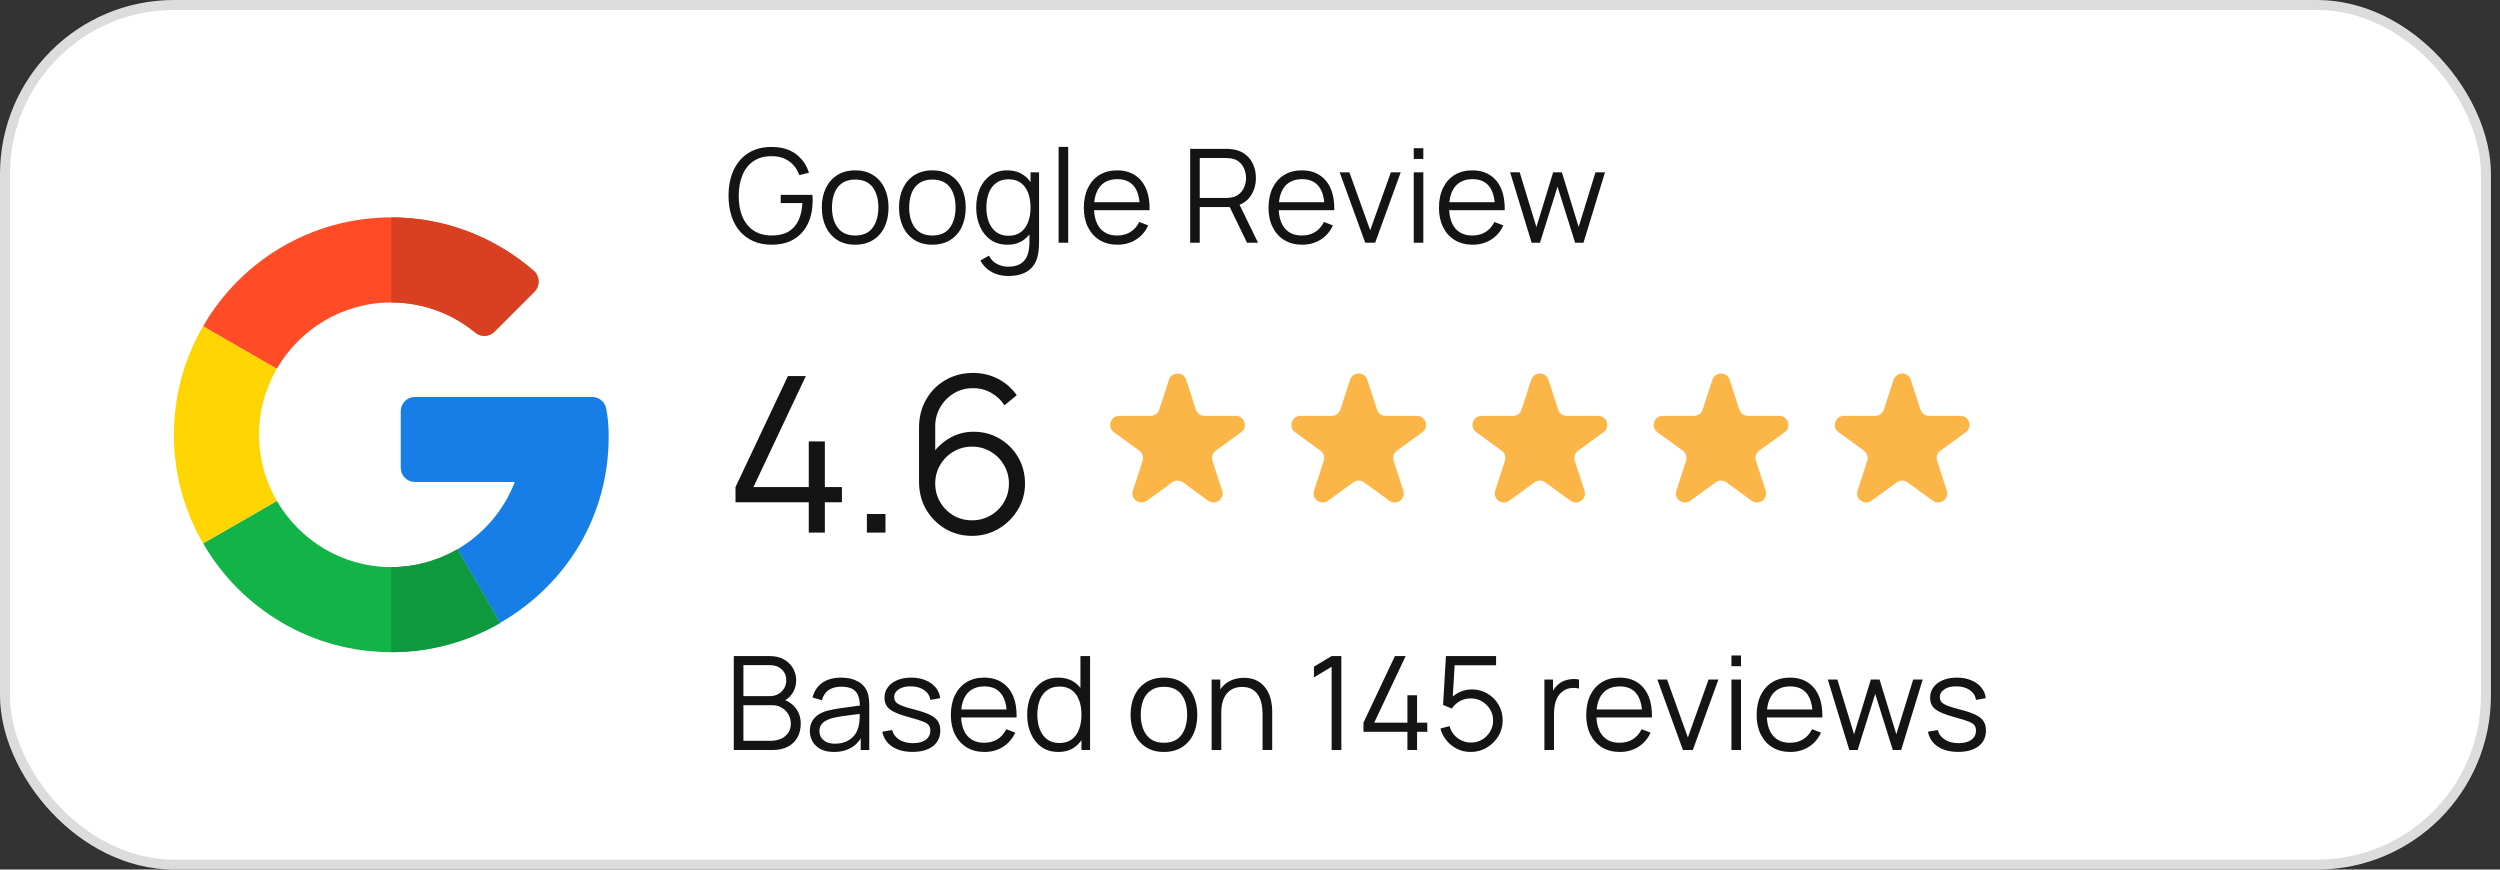 <svg width="230" height="80" viewBox="0 0 230 80" fill="none" xmlns="http://www.w3.org/2000/svg">
<rect x="0" y="0" width="230" height="80" fill="#333333" stroke="none"/>
<rect width="229.167" height="80" rx="16" fill="white"/>
<rect x="0.417" y="0.417" width="228.333" height="79.167" rx="15.583" stroke="#141414" stroke-opacity="0.15" strokeWidth="0.833"/>
<g clip-path="url(#clip0_1_2533)">
<path d="M54.49 36.523L38.174 36.522C37.454 36.522 36.87 37.106 36.87 37.826V43.038C36.87 43.758 37.454 44.343 38.174 44.343H47.362C46.356 46.954 44.478 49.14 42.082 50.53L46 57.312C52.285 53.677 56 47.3 56 40.161C56 39.144 55.925 38.418 55.775 37.599C55.661 36.978 55.122 36.523 54.49 36.523Z" fill="#167EE6"/>
<path d="M36 52.174C31.504 52.174 27.578 49.717 25.47 46.082L18.689 49.991C22.14 55.972 28.605 60 36 60C39.628 60 43.051 59.023 46 57.321V57.312L42.082 50.53C40.29 51.569 38.217 52.174 36 52.174Z" fill="#12B347"/>
<path d="M46 57.321V57.312L42.082 50.529C40.29 51.569 38.217 52.174 36 52.174V60C39.628 60 43.051 59.023 46 57.321Z" fill="#0F993E"/>
<path d="M23.826 40C23.826 37.784 24.431 35.71 25.47 33.918L18.688 30.009C16.977 32.949 16 36.363 16 40C16 43.637 16.977 47.051 18.688 49.991L25.47 46.082C24.431 44.29 23.826 42.216 23.826 40Z" fill="#FFD500"/>
<path d="M36 27.826C38.932 27.826 41.626 28.868 43.729 30.601C44.248 31.029 45.002 30.998 45.478 30.522L49.171 26.829C49.71 26.29 49.672 25.407 49.096 24.907C45.571 21.849 40.985 20 36 20C28.605 20 22.14 24.028 18.689 30.009L25.47 33.918C27.578 30.283 31.504 27.826 36 27.826Z" fill="#FF4B26"/>
<path d="M43.729 30.601C44.248 31.029 45.002 30.998 45.478 30.522L49.171 26.829C49.71 26.29 49.672 25.407 49.096 24.907C45.571 21.849 40.985 20 36 20V27.826C38.932 27.826 41.625 28.868 43.729 30.601Z" fill="#D93F21"/>
</g>
<path d="M70.969 22.513C70.361 22.513 69.812 22.407 69.325 22.195C68.837 21.983 68.421 21.681 68.076 21.289C67.737 20.897 67.477 20.425 67.296 19.873C67.117 19.317 67.026 18.697 67.026 18.013C67.026 17.109 67.183 16.321 67.495 15.649C67.811 14.973 68.263 14.449 68.85 14.077C69.439 13.705 70.144 13.519 70.969 13.519C71.888 13.519 72.636 13.735 73.213 14.167C73.793 14.595 74.197 15.171 74.424 15.895L73.537 16.111C73.349 15.583 73.038 15.161 72.606 14.845C72.178 14.529 71.644 14.371 71.004 14.371C70.329 14.367 69.766 14.519 69.319 14.827C68.871 15.131 68.532 15.559 68.305 16.111C68.081 16.659 67.966 17.293 67.963 18.013C67.959 18.733 68.069 19.367 68.293 19.915C68.52 20.459 68.861 20.887 69.312 21.199C69.764 21.507 70.329 21.663 71.004 21.667C71.624 21.667 72.136 21.547 72.54 21.307C72.945 21.067 73.251 20.723 73.459 20.275C73.671 19.827 73.79 19.297 73.819 18.685H71.826V17.929H74.743C74.754 18.021 74.76 18.119 74.76 18.223C74.764 18.323 74.766 18.395 74.766 18.439C74.766 19.219 74.626 19.917 74.347 20.533C74.067 21.145 73.644 21.629 73.081 21.985C72.52 22.337 71.817 22.513 70.969 22.513ZM78.673 22.513C78.029 22.513 77.479 22.367 77.023 22.075C76.567 21.783 76.217 21.379 75.973 20.863C75.729 20.347 75.607 19.755 75.607 19.087C75.607 18.407 75.731 17.811 75.979 17.299C76.227 16.787 76.579 16.389 77.035 16.105C77.495 15.817 78.041 15.673 78.673 15.673C79.321 15.673 79.873 15.819 80.329 16.111C80.789 16.399 81.139 16.801 81.379 17.317C81.623 17.829 81.745 18.419 81.745 19.087C81.745 19.767 81.623 20.365 81.379 20.881C81.135 21.393 80.783 21.793 80.323 22.081C79.863 22.369 79.313 22.513 78.673 22.513ZM78.673 21.667C79.393 21.667 79.929 21.429 80.281 20.953C80.633 20.473 80.809 19.851 80.809 19.087C80.809 18.303 80.631 17.679 80.275 17.215C79.923 16.751 79.389 16.519 78.673 16.519C78.189 16.519 77.789 16.629 77.473 16.849C77.161 17.065 76.927 17.367 76.771 17.755C76.619 18.139 76.543 18.583 76.543 19.087C76.543 19.867 76.723 20.493 77.083 20.965C77.443 21.433 77.973 21.667 78.673 21.667ZM85.775 22.513C85.131 22.513 84.581 22.367 84.125 22.075C83.669 21.783 83.319 21.379 83.075 20.863C82.831 20.347 82.709 19.755 82.709 19.087C82.709 18.407 82.833 17.811 83.081 17.299C83.329 16.787 83.681 16.389 84.137 16.105C84.597 15.817 85.143 15.673 85.775 15.673C86.423 15.673 86.975 15.819 87.431 16.111C87.891 16.399 88.241 16.801 88.481 17.317C88.725 17.829 88.847 18.419 88.847 19.087C88.847 19.767 88.725 20.365 88.481 20.881C88.237 21.393 87.885 21.793 87.425 22.081C86.965 22.369 86.415 22.513 85.775 22.513ZM85.775 21.667C86.495 21.667 87.031 21.429 87.383 20.953C87.735 20.473 87.911 19.851 87.911 19.087C87.911 18.303 87.733 17.679 87.377 17.215C87.025 16.751 86.491 16.519 85.775 16.519C85.291 16.519 84.891 16.629 84.575 16.849C84.263 17.065 84.029 17.367 83.873 17.755C83.721 18.139 83.645 18.583 83.645 19.087C83.645 19.867 83.825 20.493 84.185 20.965C84.545 21.433 85.075 21.667 85.775 21.667ZM92.745 25.393C92.413 25.393 92.085 25.343 91.761 25.243C91.441 25.147 91.145 24.993 90.873 24.781C90.601 24.573 90.373 24.301 90.189 23.965L90.987 23.521C91.167 23.881 91.419 24.139 91.743 24.295C92.071 24.455 92.405 24.535 92.745 24.535C93.213 24.535 93.591 24.447 93.879 24.271C94.171 24.099 94.383 23.843 94.515 23.503C94.647 23.163 94.711 22.739 94.707 22.231V20.503H94.809V15.853H95.595V22.243C95.595 22.427 95.589 22.603 95.577 22.771C95.569 22.943 95.551 23.111 95.523 23.275C95.447 23.759 95.289 24.157 95.049 24.469C94.813 24.781 94.501 25.013 94.113 25.165C93.729 25.317 93.273 25.393 92.745 25.393ZM92.685 22.513C92.081 22.513 91.565 22.363 91.137 22.063C90.709 21.759 90.381 21.349 90.153 20.833C89.925 20.317 89.811 19.735 89.811 19.087C89.811 18.443 89.923 17.863 90.147 17.347C90.375 16.831 90.701 16.423 91.125 16.123C91.549 15.823 92.057 15.673 92.649 15.673C93.257 15.673 93.769 15.821 94.185 16.117C94.601 16.413 94.915 16.819 95.127 17.335C95.343 17.847 95.451 18.431 95.451 19.087C95.451 19.731 95.345 20.313 95.133 20.833C94.921 21.349 94.609 21.759 94.197 22.063C93.785 22.363 93.281 22.513 92.685 22.513ZM92.775 21.691C93.235 21.691 93.615 21.579 93.915 21.355C94.215 21.131 94.439 20.823 94.587 20.431C94.735 20.035 94.809 19.587 94.809 19.087C94.809 18.579 94.735 18.131 94.587 17.743C94.439 17.351 94.215 17.045 93.915 16.825C93.619 16.605 93.245 16.495 92.793 16.495C92.329 16.495 91.945 16.609 91.641 16.837C91.337 17.065 91.111 17.375 90.963 17.767C90.819 18.159 90.747 18.599 90.747 19.087C90.747 19.579 90.821 20.023 90.969 20.419C91.121 20.811 91.347 21.121 91.647 21.349C91.947 21.577 92.323 21.691 92.775 21.691ZM97.392 22.333V13.513H98.274V22.333H97.392ZM102.815 22.513C102.183 22.513 101.635 22.373 101.171 22.093C100.711 21.813 100.353 21.419 100.097 20.911C99.841 20.403 99.713 19.807 99.713 19.123C99.713 18.415 99.839 17.803 100.091 17.287C100.343 16.771 100.697 16.373 101.153 16.093C101.613 15.813 102.155 15.673 102.779 15.673C103.419 15.673 103.965 15.821 104.417 16.117C104.869 16.409 105.211 16.829 105.443 17.377C105.675 17.925 105.781 18.579 105.761 19.339H104.861V19.027C104.845 18.187 104.663 17.553 104.315 17.125C103.971 16.697 103.467 16.483 102.803 16.483C102.107 16.483 101.573 16.709 101.201 17.161C100.833 17.613 100.649 18.257 100.649 19.093C100.649 19.909 100.833 20.543 101.201 20.995C101.573 21.443 102.099 21.667 102.779 21.667C103.243 21.667 103.647 21.561 103.991 21.349C104.339 21.133 104.613 20.823 104.813 20.419L105.635 20.737C105.379 21.301 105.001 21.739 104.501 22.051C104.005 22.359 103.443 22.513 102.815 22.513ZM100.337 19.339V18.601H105.287V19.339H100.337ZM109.495 22.333V13.693H112.831C112.915 13.693 113.009 13.697 113.113 13.705C113.221 13.709 113.329 13.721 113.437 13.741C113.889 13.809 114.271 13.967 114.583 14.215C114.899 14.459 115.137 14.767 115.297 15.139C115.461 15.511 115.543 15.923 115.543 16.375C115.543 17.027 115.371 17.593 115.027 18.073C114.683 18.553 114.191 18.855 113.551 18.979L113.245 19.051H110.377V22.333H109.495ZM114.727 22.333L113.023 18.817L113.869 18.493L115.741 22.333H114.727ZM110.377 18.211H112.807C112.879 18.211 112.963 18.207 113.059 18.199C113.155 18.191 113.249 18.177 113.341 18.157C113.637 18.093 113.879 17.971 114.067 17.791C114.259 17.611 114.401 17.397 114.493 17.149C114.589 16.901 114.637 16.643 114.637 16.375C114.637 16.107 114.589 15.849 114.493 15.601C114.401 15.349 114.259 15.133 114.067 14.953C113.879 14.773 113.637 14.651 113.341 14.587C113.249 14.567 113.155 14.555 113.059 14.551C112.963 14.543 112.879 14.539 112.807 14.539H110.377V18.211ZM119.807 22.513C119.175 22.513 118.627 22.373 118.163 22.093C117.703 21.813 117.345 21.419 117.089 20.911C116.833 20.403 116.705 19.807 116.705 19.123C116.705 18.415 116.831 17.803 117.083 17.287C117.335 16.771 117.689 16.373 118.145 16.093C118.605 15.813 119.147 15.673 119.771 15.673C120.411 15.673 120.957 15.821 121.409 16.117C121.861 16.409 122.203 16.829 122.435 17.377C122.667 17.925 122.773 18.579 122.753 19.339H121.853V19.027C121.837 18.187 121.655 17.553 121.307 17.125C120.963 16.697 120.459 16.483 119.795 16.483C119.099 16.483 118.565 16.709 118.193 17.161C117.825 17.613 117.641 18.257 117.641 19.093C117.641 19.909 117.825 20.543 118.193 20.995C118.565 21.443 119.091 21.667 119.771 21.667C120.235 21.667 120.639 21.561 120.983 21.349C121.331 21.133 121.605 20.823 121.805 20.419L122.627 20.737C122.371 21.301 121.993 21.739 121.493 22.051C120.997 22.359 120.435 22.513 119.807 22.513ZM117.329 19.339V18.601H122.279V19.339H117.329ZM125.602 22.333L123.25 15.853H124.144L126.058 21.181L127.96 15.853H128.866L126.514 22.333H125.602ZM130.064 14.623V13.633H130.946V14.623H130.064ZM130.064 22.333V15.853H130.946V22.333H130.064ZM135.487 22.513C134.855 22.513 134.307 22.373 133.843 22.093C133.383 21.813 133.025 21.419 132.769 20.911C132.513 20.403 132.385 19.807 132.385 19.123C132.385 18.415 132.511 17.803 132.763 17.287C133.015 16.771 133.369 16.373 133.825 16.093C134.285 15.813 134.827 15.673 135.451 15.673C136.091 15.673 136.637 15.821 137.089 16.117C137.541 16.409 137.883 16.829 138.115 17.377C138.347 17.925 138.453 18.579 138.433 19.339H137.533V19.027C137.517 18.187 137.335 17.553 136.987 17.125C136.643 16.697 136.139 16.483 135.475 16.483C134.779 16.483 134.245 16.709 133.873 17.161C133.505 17.613 133.321 18.257 133.321 19.093C133.321 19.909 133.505 20.543 133.873 20.995C134.245 21.443 134.771 21.667 135.451 21.667C135.915 21.667 136.319 21.561 136.663 21.349C137.011 21.133 137.285 20.823 137.485 20.419L138.307 20.737C138.051 21.301 137.673 21.739 137.173 22.051C136.677 22.359 136.115 22.513 135.487 22.513ZM133.009 19.339V18.601H137.959V19.339H133.009ZM140.91 22.333L138.93 15.847L139.812 15.853L141.348 20.887L142.89 15.853H143.694L145.236 20.887L146.784 15.853H147.66L145.68 22.333H144.912L143.292 17.173L141.678 22.333H140.91Z" fill="#141414"/>
<path d="M67.507 69V60.36H70.843C71.326 60.36 71.749 60.46 72.109 60.66C72.469 60.86 72.749 61.13 72.948 61.47C73.148 61.806 73.249 62.178 73.249 62.586C73.249 63.05 73.124 63.464 72.876 63.828C72.629 64.188 72.296 64.438 71.88 64.578L71.868 64.284C72.428 64.444 72.868 64.724 73.189 65.124C73.508 65.524 73.668 66.008 73.668 66.576C73.668 67.076 73.562 67.508 73.35 67.872C73.138 68.232 72.841 68.51 72.457 68.706C72.073 68.902 71.626 69 71.118 69H67.507ZM68.394 68.154H70.903C71.254 68.154 71.57 68.092 71.85 67.968C72.13 67.84 72.35 67.66 72.51 67.428C72.674 67.196 72.757 66.916 72.757 66.588C72.757 66.268 72.683 65.98 72.534 65.724C72.386 65.468 72.184 65.264 71.928 65.112C71.677 64.956 71.388 64.878 71.064 64.878H68.394V68.154ZM68.394 64.044H70.837C71.112 64.044 71.365 63.982 71.593 63.858C71.82 63.73 72.001 63.556 72.132 63.336C72.269 63.116 72.337 62.862 72.337 62.574C72.337 62.166 72.195 61.834 71.91 61.578C71.63 61.322 71.272 61.194 70.837 61.194H68.394V64.044ZM76.72 69.18C76.232 69.18 75.822 69.092 75.49 68.916C75.162 68.74 74.916 68.506 74.752 68.214C74.588 67.922 74.506 67.604 74.506 67.26C74.506 66.908 74.576 66.608 74.716 66.36C74.86 66.108 75.054 65.902 75.298 65.742C75.546 65.582 75.832 65.46 76.156 65.376C76.484 65.296 76.846 65.226 77.242 65.166C77.642 65.102 78.032 65.048 78.412 65.004C78.796 64.956 79.132 64.91 79.42 64.866L79.108 65.058C79.12 64.418 78.996 63.944 78.736 63.636C78.476 63.328 78.024 63.174 77.38 63.174C76.936 63.174 76.56 63.274 76.252 63.474C75.948 63.674 75.734 63.99 75.61 64.422L74.752 64.17C74.9 63.59 75.198 63.14 75.646 62.82C76.094 62.5 76.676 62.34 77.392 62.34C77.984 62.34 78.486 62.452 78.898 62.676C79.314 62.896 79.608 63.216 79.78 63.636C79.86 63.824 79.912 64.034 79.936 64.266C79.96 64.498 79.972 64.734 79.972 64.974V69H79.186V67.374L79.414 67.47C79.194 68.026 78.852 68.45 78.388 68.742C77.924 69.034 77.368 69.18 76.72 69.18ZM76.822 68.418C77.234 68.418 77.594 68.344 77.902 68.196C78.21 68.048 78.458 67.846 78.646 67.59C78.834 67.33 78.956 67.038 79.012 66.714C79.06 66.506 79.086 66.278 79.09 66.03C79.094 65.778 79.096 65.59 79.096 65.466L79.432 65.64C79.132 65.68 78.806 65.72 78.454 65.76C78.106 65.8 77.762 65.846 77.422 65.898C77.086 65.95 76.782 66.012 76.51 66.084C76.326 66.136 76.148 66.21 75.976 66.306C75.804 66.398 75.662 66.522 75.55 66.678C75.442 66.834 75.388 67.028 75.388 67.26C75.388 67.448 75.434 67.63 75.526 67.806C75.622 67.982 75.774 68.128 75.982 68.244C76.194 68.36 76.474 68.418 76.822 68.418ZM83.952 69.174C83.192 69.174 82.566 69.01 82.074 68.682C81.586 68.354 81.286 67.898 81.174 67.314L82.074 67.164C82.17 67.532 82.388 67.826 82.728 68.046C83.072 68.262 83.496 68.37 84 68.37C84.492 68.37 84.88 68.268 85.164 68.064C85.448 67.856 85.59 67.574 85.59 67.218C85.59 67.018 85.544 66.856 85.452 66.732C85.364 66.604 85.182 66.486 84.906 66.378C84.63 66.27 84.218 66.142 83.67 65.994C83.082 65.834 82.622 65.674 82.29 65.514C81.958 65.354 81.722 65.17 81.582 64.962C81.442 64.75 81.372 64.492 81.372 64.188C81.372 63.82 81.476 63.498 81.684 63.222C81.892 62.942 82.18 62.726 82.548 62.574C82.916 62.418 83.344 62.34 83.832 62.34C84.32 62.34 84.756 62.42 85.14 62.58C85.528 62.736 85.84 62.956 86.076 63.24C86.312 63.524 86.452 63.854 86.496 64.23L85.596 64.392C85.536 64.012 85.346 63.712 85.026 63.492C84.71 63.268 84.308 63.152 83.82 63.144C83.36 63.132 82.986 63.22 82.698 63.408C82.41 63.592 82.266 63.838 82.266 64.146C82.266 64.318 82.318 64.466 82.422 64.59C82.526 64.71 82.714 64.824 82.986 64.932C83.262 65.04 83.654 65.158 84.162 65.286C84.758 65.438 85.226 65.598 85.566 65.766C85.906 65.934 86.148 66.132 86.292 66.36C86.436 66.588 86.508 66.87 86.508 67.206C86.508 67.818 86.28 68.3 85.824 68.652C85.372 69 84.748 69.174 83.952 69.174ZM90.581 69.18C89.948 69.18 89.4 69.04 88.936 68.76C88.477 68.48 88.118 68.086 87.862 67.578C87.606 67.07 87.478 66.474 87.478 65.79C87.478 65.082 87.605 64.47 87.856 63.954C88.109 63.438 88.463 63.04 88.918 62.76C89.379 62.48 89.921 62.34 90.544 62.34C91.184 62.34 91.731 62.488 92.183 62.784C92.635 63.076 92.977 63.496 93.209 64.044C93.441 64.592 93.546 65.246 93.526 66.006H92.626V65.694C92.611 64.854 92.428 64.22 92.081 63.792C91.737 63.364 91.233 63.15 90.569 63.15C89.873 63.15 89.338 63.376 88.966 63.828C88.599 64.28 88.415 64.924 88.415 65.76C88.415 66.576 88.599 67.21 88.966 67.662C89.338 68.11 89.865 68.334 90.544 68.334C91.008 68.334 91.412 68.228 91.757 68.016C92.105 67.8 92.379 67.49 92.579 67.086L93.4 67.404C93.144 67.968 92.766 68.406 92.266 68.718C91.77 69.026 91.209 69.18 90.581 69.18ZM88.103 66.006V65.268H93.052V66.006H88.103ZM97.372 69.18C96.768 69.18 96.252 69.03 95.824 68.73C95.396 68.426 95.068 68.016 94.84 67.5C94.612 66.984 94.498 66.402 94.498 65.754C94.498 65.11 94.61 64.53 94.834 64.014C95.062 63.498 95.388 63.09 95.812 62.79C96.236 62.49 96.744 62.34 97.336 62.34C97.944 62.34 98.456 62.488 98.872 62.784C99.288 63.08 99.602 63.486 99.814 64.002C100.03 64.514 100.138 65.098 100.138 65.754C100.138 66.398 100.032 66.98 99.82 67.5C99.608 68.016 99.296 68.426 98.884 68.73C98.472 69.03 97.968 69.18 97.372 69.18ZM97.462 68.358C97.922 68.358 98.302 68.246 98.602 68.022C98.902 67.798 99.126 67.49 99.274 67.098C99.422 66.702 99.496 66.254 99.496 65.754C99.496 65.246 99.422 64.798 99.274 64.41C99.126 64.018 98.902 63.712 98.602 63.492C98.306 63.272 97.932 63.162 97.48 63.162C97.016 63.162 96.632 63.276 96.328 63.504C96.024 63.732 95.798 64.042 95.65 64.434C95.506 64.826 95.434 65.266 95.434 65.754C95.434 66.246 95.508 66.69 95.656 67.086C95.808 67.478 96.034 67.788 96.334 68.016C96.634 68.244 97.01 68.358 97.462 68.358ZM99.496 69V64.122H99.4V60.36H100.288V69H99.496ZM107.08 69.18C106.436 69.18 105.886 69.034 105.43 68.742C104.974 68.45 104.624 68.046 104.38 67.53C104.136 67.014 104.014 66.422 104.014 65.754C104.014 65.074 104.138 64.478 104.386 63.966C104.634 63.454 104.986 63.056 105.442 62.772C105.902 62.484 106.448 62.34 107.08 62.34C107.728 62.34 108.28 62.486 108.736 62.778C109.196 63.066 109.546 63.468 109.786 63.984C110.03 64.496 110.152 65.086 110.152 65.754C110.152 66.434 110.03 67.032 109.786 67.548C109.542 68.06 109.19 68.46 108.73 68.748C108.27 69.036 107.72 69.18 107.08 69.18ZM107.08 68.334C107.8 68.334 108.336 68.096 108.688 67.62C109.04 67.14 109.216 66.518 109.216 65.754C109.216 64.97 109.038 64.346 108.682 63.882C108.33 63.418 107.796 63.186 107.08 63.186C106.596 63.186 106.196 63.296 105.88 63.516C105.568 63.732 105.334 64.034 105.178 64.422C105.026 64.806 104.95 65.25 104.95 65.754C104.95 66.534 105.13 67.16 105.49 67.632C105.85 68.1 106.38 68.334 107.08 68.334ZM116.155 69V65.694C116.155 65.334 116.121 65.004 116.053 64.704C115.985 64.4 115.875 64.136 115.723 63.912C115.575 63.684 115.381 63.508 115.141 63.384C114.905 63.26 114.617 63.198 114.277 63.198C113.965 63.198 113.689 63.252 113.449 63.36C113.213 63.468 113.013 63.624 112.849 63.828C112.689 64.028 112.567 64.272 112.483 64.56C112.399 64.848 112.357 65.176 112.357 65.544L111.733 65.406C111.733 64.742 111.849 64.184 112.081 63.732C112.313 63.28 112.633 62.938 113.041 62.706C113.449 62.474 113.917 62.358 114.445 62.358C114.833 62.358 115.171 62.418 115.459 62.538C115.751 62.658 115.997 62.82 116.197 63.024C116.401 63.228 116.565 63.462 116.689 63.726C116.813 63.986 116.903 64.264 116.959 64.56C117.015 64.852 117.043 65.144 117.043 65.436V69H116.155ZM111.469 69V62.52H112.267V64.116H112.357V69H111.469ZM122.509 69V61.344L120.883 62.322V61.332L122.509 60.36H123.403V69H122.509ZM129.482 69V67.326H125.438V66.486L128.33 60.36H129.32L126.428 66.486H129.482V63.966H130.37V66.486H131.312V67.326H130.37V69H129.482ZM135.307 69.18C134.859 69.18 134.445 69.088 134.065 68.904C133.685 68.72 133.361 68.466 133.093 68.142C132.825 67.818 132.633 67.446 132.517 67.026L133.363 66.798C133.439 67.11 133.577 67.38 133.777 67.608C133.977 67.832 134.211 68.006 134.479 68.13C134.751 68.254 135.035 68.316 135.331 68.316C135.715 68.316 136.059 68.224 136.363 68.04C136.671 67.852 136.915 67.604 137.095 67.296C137.275 66.988 137.365 66.65 137.365 66.282C137.365 65.902 137.271 65.56 137.083 65.256C136.895 64.948 136.647 64.704 136.339 64.524C136.031 64.344 135.695 64.254 135.331 64.254C134.923 64.254 134.571 64.344 134.275 64.524C133.979 64.7 133.743 64.922 133.567 65.19L132.763 64.854L133.027 60.36H137.641V61.206H133.417L133.855 60.792L133.621 64.626L133.399 64.332C133.647 64.048 133.947 63.826 134.299 63.666C134.651 63.506 135.021 63.426 135.409 63.426C135.941 63.426 136.421 63.554 136.849 63.81C137.277 64.062 137.617 64.404 137.869 64.836C138.121 65.268 138.247 65.75 138.247 66.282C138.247 66.81 138.113 67.294 137.845 67.734C137.577 68.17 137.221 68.52 136.777 68.784C136.333 69.048 135.843 69.18 135.307 69.18ZM142.085 69V62.52H142.877V64.08L142.721 63.876C142.793 63.684 142.887 63.508 143.003 63.348C143.119 63.184 143.245 63.05 143.381 62.946C143.549 62.798 143.745 62.686 143.969 62.61C144.193 62.53 144.419 62.484 144.647 62.472C144.875 62.456 145.083 62.472 145.271 62.52V63.348C145.035 63.288 144.777 63.274 144.497 63.306C144.217 63.338 143.959 63.45 143.723 63.642C143.507 63.81 143.345 64.012 143.237 64.248C143.129 64.48 143.057 64.728 143.021 64.992C142.985 65.252 142.967 65.51 142.967 65.766V69H142.085ZM149.034 69.18C148.402 69.18 147.854 69.04 147.39 68.76C146.93 68.48 146.572 68.086 146.316 67.578C146.06 67.07 145.932 66.474 145.932 65.79C145.932 65.082 146.058 64.47 146.31 63.954C146.562 63.438 146.916 63.04 147.372 62.76C147.832 62.48 148.374 62.34 148.998 62.34C149.638 62.34 150.184 62.488 150.636 62.784C151.088 63.076 151.43 63.496 151.662 64.044C151.894 64.592 152 65.246 151.98 66.006H151.08V65.694C151.064 64.854 150.882 64.22 150.534 63.792C150.19 63.364 149.686 63.15 149.022 63.15C148.326 63.15 147.792 63.376 147.42 63.828C147.052 64.28 146.868 64.924 146.868 65.76C146.868 66.576 147.052 67.21 147.42 67.662C147.792 68.11 148.318 68.334 148.998 68.334C149.462 68.334 149.866 68.228 150.21 68.016C150.558 67.8 150.832 67.49 151.032 67.086L151.854 67.404C151.598 67.968 151.22 68.406 150.72 68.718C150.224 69.026 149.662 69.18 149.034 69.18ZM146.556 66.006V65.268H151.506V66.006H146.556ZM154.829 69L152.477 62.52H153.371L155.285 67.848L157.187 62.52H158.093L155.741 69H154.829ZM159.291 61.29V60.3H160.173V61.29H159.291ZM159.291 69V62.52H160.173V69H159.291ZM164.713 69.18C164.081 69.18 163.533 69.04 163.069 68.76C162.609 68.48 162.251 68.086 161.995 67.578C161.739 67.07 161.611 66.474 161.611 65.79C161.611 65.082 161.737 64.47 161.989 63.954C162.241 63.438 162.595 63.04 163.051 62.76C163.511 62.48 164.053 62.34 164.677 62.34C165.317 62.34 165.863 62.488 166.315 62.784C166.767 63.076 167.109 63.496 167.341 64.044C167.573 64.592 167.679 65.246 167.659 66.006H166.759V65.694C166.743 64.854 166.561 64.22 166.213 63.792C165.869 63.364 165.365 63.15 164.701 63.15C164.005 63.15 163.471 63.376 163.099 63.828C162.731 64.28 162.547 64.924 162.547 65.76C162.547 66.576 162.731 67.21 163.099 67.662C163.471 68.11 163.997 68.334 164.677 68.334C165.141 68.334 165.545 68.228 165.889 68.016C166.237 67.8 166.511 67.49 166.711 67.086L167.533 67.404C167.277 67.968 166.899 68.406 166.399 68.718C165.903 69.026 165.341 69.18 164.713 69.18ZM162.235 66.006V65.268H167.185V66.006H162.235ZM170.137 69L168.157 62.514L169.039 62.52L170.575 67.554L172.117 62.52H172.921L174.463 67.554L176.011 62.52H176.887L174.907 69H174.139L172.519 63.84L170.905 69H170.137ZM180.151 69.174C179.391 69.174 178.765 69.01 178.273 68.682C177.785 68.354 177.485 67.898 177.373 67.314L178.273 67.164C178.369 67.532 178.587 67.826 178.927 68.046C179.271 68.262 179.695 68.37 180.199 68.37C180.691 68.37 181.079 68.268 181.363 68.064C181.647 67.856 181.789 67.574 181.789 67.218C181.789 67.018 181.743 66.856 181.651 66.732C181.563 66.604 181.381 66.486 181.105 66.378C180.829 66.27 180.417 66.142 179.869 65.994C179.281 65.834 178.821 65.674 178.489 65.514C178.157 65.354 177.921 65.17 177.781 64.962C177.641 64.75 177.571 64.492 177.571 64.188C177.571 63.82 177.675 63.498 177.883 63.222C178.091 62.942 178.379 62.726 178.747 62.574C179.115 62.418 179.543 62.34 180.031 62.34C180.519 62.34 180.955 62.42 181.339 62.58C181.727 62.736 182.039 62.956 182.275 63.24C182.511 63.524 182.651 63.854 182.695 64.23L181.795 64.392C181.735 64.012 181.545 63.712 181.225 63.492C180.909 63.268 180.507 63.152 180.019 63.144C179.559 63.132 179.185 63.22 178.897 63.408C178.609 63.592 178.465 63.838 178.465 64.146C178.465 64.318 178.517 64.466 178.621 64.59C178.725 64.71 178.913 64.824 179.185 64.932C179.461 65.04 179.853 65.158 180.361 65.286C180.957 65.438 181.425 65.598 181.765 65.766C182.105 65.934 182.347 66.132 182.491 66.36C182.635 66.588 182.707 66.87 182.707 67.206C182.707 67.818 182.479 68.3 182.023 68.652C181.571 69 180.947 69.174 180.151 69.174Z" fill="#141414"/>
<path d="M74.406 49V46.21H67.666V44.81L72.487 34.6H74.136L69.317 44.81H74.406V40.61H75.886V44.81H77.457V46.21H75.886V49H74.406ZM79.753 49V47.29H81.463V49H79.753ZM89.421 49.3C88.521 49.3 87.701 49.083 86.961 48.65C86.228 48.21 85.641 47.617 85.201 46.87C84.767 46.117 84.551 45.27 84.551 44.33V39.34C84.551 38.373 84.767 37.513 85.201 36.76C85.634 36 86.224 35.403 86.971 34.97C87.724 34.53 88.578 34.31 89.531 34.31C90.351 34.31 91.111 34.49 91.811 34.85C92.517 35.21 93.094 35.713 93.541 36.36L92.411 37.29C92.104 36.81 91.698 36.427 91.191 36.14C90.684 35.853 90.131 35.71 89.531 35.71C88.858 35.71 88.257 35.873 87.731 36.2C87.204 36.527 86.791 36.957 86.491 37.49C86.191 38.017 86.041 38.59 86.041 39.21V42.35L85.671 41.93C86.091 41.27 86.641 40.737 87.321 40.33C88.007 39.923 88.754 39.72 89.561 39.72C90.454 39.72 91.257 39.933 91.971 40.36C92.684 40.78 93.251 41.35 93.671 42.07C94.091 42.79 94.301 43.597 94.301 44.49C94.301 45.377 94.078 46.183 93.631 46.91C93.191 47.637 92.601 48.217 91.861 48.65C91.127 49.083 90.314 49.3 89.421 49.3ZM89.421 47.87C90.047 47.87 90.618 47.72 91.131 47.42C91.651 47.12 92.061 46.713 92.361 46.2C92.668 45.687 92.821 45.117 92.821 44.49C92.821 43.863 92.668 43.293 92.361 42.78C92.061 42.26 91.654 41.85 91.141 41.55C90.627 41.243 90.058 41.09 89.431 41.09C88.804 41.09 88.234 41.243 87.721 41.55C87.207 41.85 86.797 42.26 86.491 42.78C86.191 43.293 86.041 43.863 86.041 44.49C86.041 45.11 86.191 45.677 86.491 46.19C86.791 46.703 87.198 47.113 87.711 47.42C88.224 47.72 88.794 47.87 89.421 47.87Z" fill="#141414"/>
<path d="M107.541 34.939C107.79 34.172 108.876 34.172 109.126 34.939L110.017 37.682C110.129 38.026 110.449 38.258 110.81 38.258H113.694C114.501 38.258 114.837 39.291 114.184 39.766L111.85 41.461C111.558 41.673 111.436 42.049 111.548 42.393L112.439 45.136C112.688 45.904 111.81 46.542 111.157 46.068L108.823 44.372C108.531 44.16 108.136 44.16 107.844 44.372L105.51 46.068C104.857 46.542 103.978 45.904 104.228 45.136L105.119 42.393C105.231 42.049 105.108 41.673 104.816 41.461L102.483 39.766C101.83 39.291 102.165 38.258 102.973 38.258H105.857C106.218 38.258 106.538 38.026 106.649 37.682L107.541 34.939Z" fill="#FCB547"/>
<path d="M124.208 34.939C124.457 34.172 125.543 34.172 125.793 34.939L126.684 37.682C126.796 38.026 127.116 38.258 127.477 38.258H130.361C131.168 38.258 131.504 39.291 130.851 39.766L128.517 41.461C128.225 41.673 128.103 42.049 128.215 42.393L129.106 45.136C129.355 45.904 128.477 46.542 127.824 46.068L125.49 44.372C125.198 44.16 124.803 44.16 124.511 44.372L122.177 46.068C121.524 46.542 120.645 45.904 120.895 45.136L121.786 42.393C121.898 42.049 121.775 41.673 121.483 41.461L119.15 39.766C118.497 39.291 118.832 38.258 119.64 38.258H122.524C122.885 38.258 123.205 38.026 123.316 37.682L124.208 34.939Z" fill="#FCB547"/>
<path d="M140.874 34.939C141.124 34.172 142.21 34.172 142.459 34.939L143.351 37.682C143.462 38.026 143.782 38.258 144.143 38.258H147.028C147.835 38.258 148.17 39.291 147.517 39.766L145.184 41.461C144.892 41.673 144.77 42.049 144.881 42.393L145.772 45.136C146.022 45.904 145.143 46.542 144.49 46.068L142.157 44.372C141.865 44.16 141.469 44.16 141.177 44.372L138.844 46.068C138.19 46.542 137.312 45.904 137.561 45.136L138.452 42.393C138.564 42.049 138.442 41.673 138.15 41.461L135.816 39.766C135.163 39.291 135.499 38.258 136.306 38.258H139.19C139.551 38.258 139.871 38.026 139.983 37.682L140.874 34.939Z" fill="#FCB547"/>
<path d="M157.541 34.939C157.79 34.172 158.876 34.172 159.126 34.939L160.017 37.682C160.129 38.026 160.449 38.258 160.81 38.258H163.694C164.501 38.258 164.837 39.291 164.184 39.766L161.85 41.461C161.558 41.673 161.436 42.049 161.548 42.393L162.439 45.136C162.688 45.904 161.81 46.542 161.157 46.068L158.823 44.372C158.531 44.16 158.136 44.16 157.844 44.372L155.51 46.068C154.857 46.542 153.978 45.904 154.228 45.136L155.119 42.393C155.231 42.049 155.108 41.673 154.816 41.461L152.483 39.766C151.83 39.291 152.165 38.258 152.973 38.258H155.857C156.218 38.258 156.538 38.026 156.649 37.682L157.541 34.939Z" fill="#FCB547"/>
<path d="M174.207 34.939C174.457 34.172 175.543 34.172 175.792 34.939L176.684 37.682C176.795 38.026 177.115 38.258 177.476 38.258H180.361C181.168 38.258 181.503 39.291 180.85 39.766L178.517 41.461C178.225 41.673 178.103 42.049 178.214 42.393L179.105 45.136C179.355 45.904 178.476 46.542 177.823 46.068L175.49 44.372C175.198 44.16 174.802 44.16 174.51 44.372L172.177 46.068C171.523 46.542 170.645 45.904 170.894 45.136L171.785 42.393C171.897 42.049 171.775 41.673 171.483 41.461L169.149 39.766C168.496 39.291 168.832 38.258 169.639 38.258H172.523C172.884 38.258 173.204 38.026 173.316 37.682L174.207 34.939Z" fill="#FCB547"/>
<defs>
<clipPath id="clip0_1_2533">
<rect width="40" height="40" fill="white" transform="translate(16 20)"/>
</clipPath>
</defs>
</svg>
